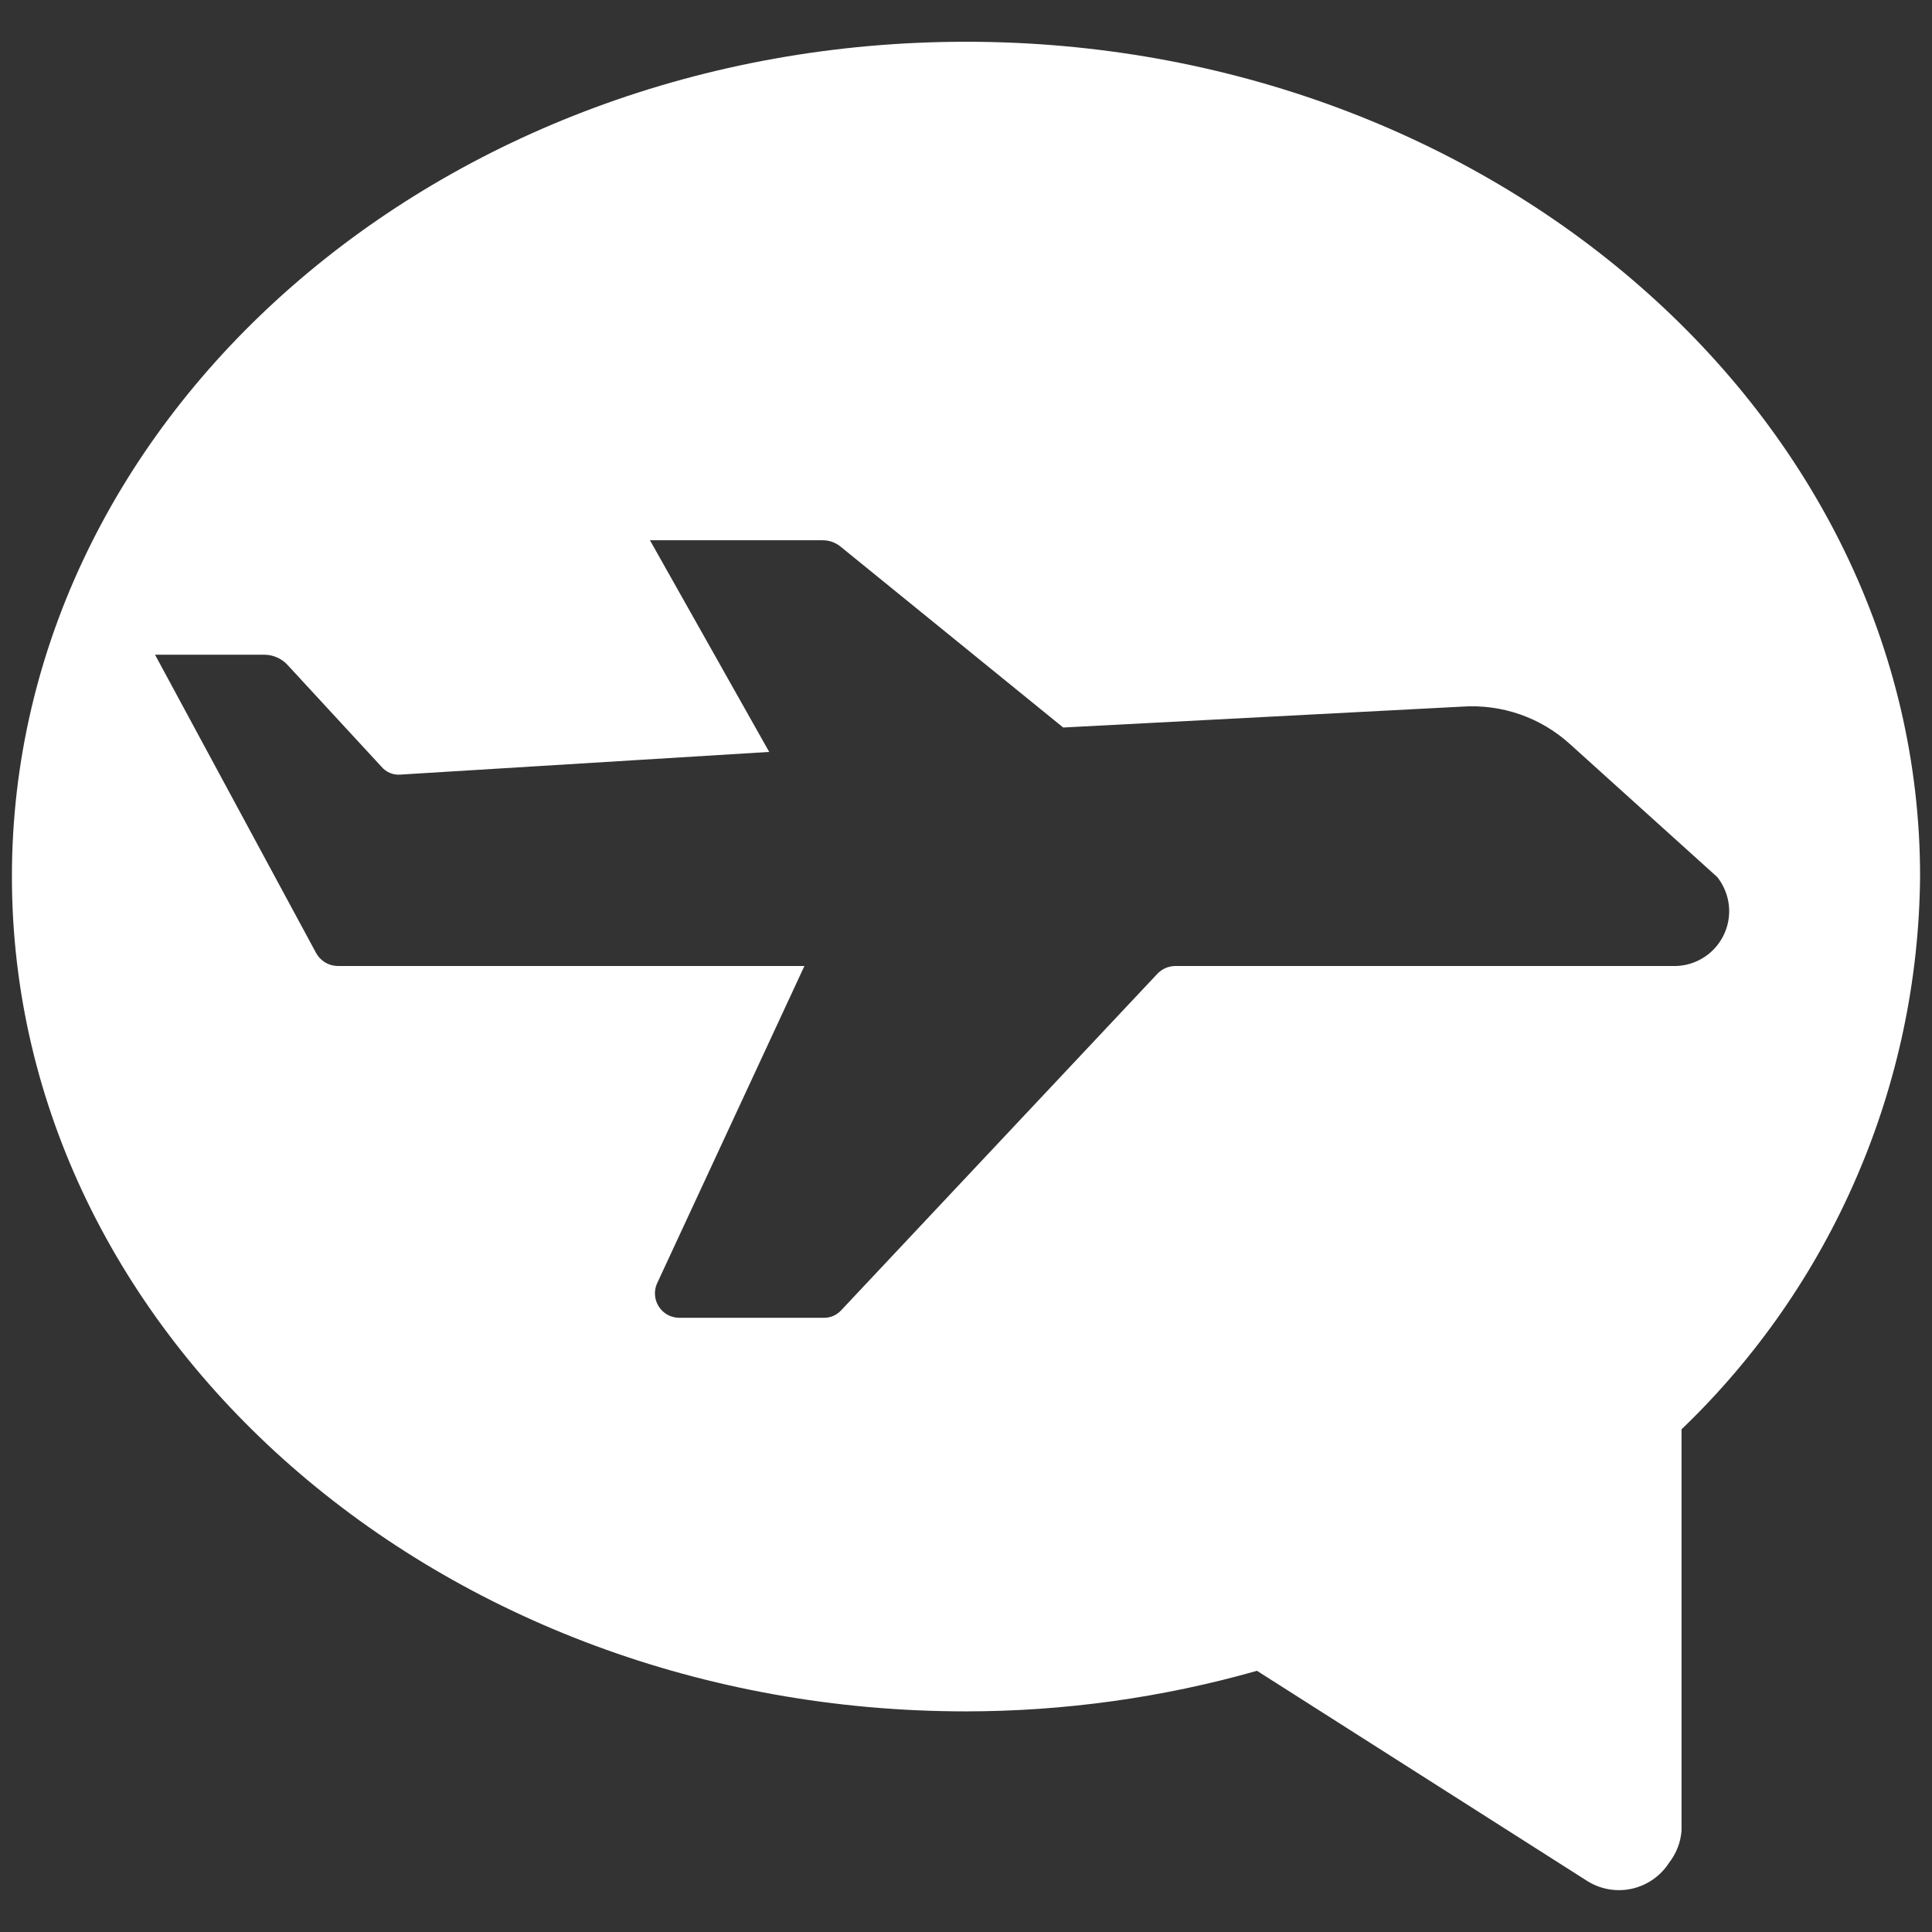 <svg
width="36"
        height="36"
        viewBox="0 0 36 36"
        fill="none"
        xmlns="http://www.w3.org/2000/svg"
      >
        <rect x="0" y="0" width="36" height="36" fill="#333333" stroke="none"/>
        <path
          d="M18 0.778C8.2 0.778 0.222 7.756 0.222 16.333C0.222 24.911 8.2 31.889 18 31.889C19.834 31.888 21.658 31.634 23.422 31.133L29.567 35.044C29.814 35.203 30.115 35.257 30.402 35.195C30.69 35.132 30.941 34.958 31.1 34.711C31.235 34.538 31.317 34.33 31.333 34.111V26.633C32.724 25.3 33.833 23.701 34.596 21.932C35.36 20.163 35.761 18.26 35.778 16.333C35.778 7.756 27.8 0.778 18 0.778ZM31.156 18H21.9C21.838 18.001 21.776 18.014 21.719 18.038C21.662 18.063 21.61 18.099 21.567 18.144L15.678 24.411C15.637 24.456 15.588 24.493 15.532 24.518C15.476 24.543 15.416 24.555 15.356 24.555H12.656C12.58 24.555 12.505 24.535 12.438 24.499C12.372 24.462 12.316 24.409 12.275 24.345C12.234 24.281 12.21 24.208 12.205 24.132C12.199 24.056 12.213 23.98 12.245 23.911L14.989 18H6.289C6.207 17.998 6.126 17.975 6.056 17.932C5.986 17.889 5.928 17.828 5.889 17.756L2.889 12.2H4.933C5.016 12.201 5.097 12.22 5.171 12.254C5.246 12.289 5.312 12.338 5.367 12.4L7.1 14.278C7.144 14.332 7.2 14.374 7.264 14.402C7.328 14.429 7.397 14.44 7.467 14.433L14.333 14.011L12.111 10.067H15.322C15.448 10.065 15.57 10.108 15.667 10.189L19.811 13.556L27.244 13.167C27.61 13.142 27.976 13.191 28.322 13.311C28.667 13.431 28.985 13.62 29.256 13.867L32 16.344C32.121 16.498 32.196 16.683 32.216 16.878C32.235 17.073 32.198 17.269 32.109 17.443C32.02 17.617 31.883 17.763 31.714 17.861C31.545 17.96 31.351 18.008 31.156 18Z"
          fill="white"
        />
      </svg>